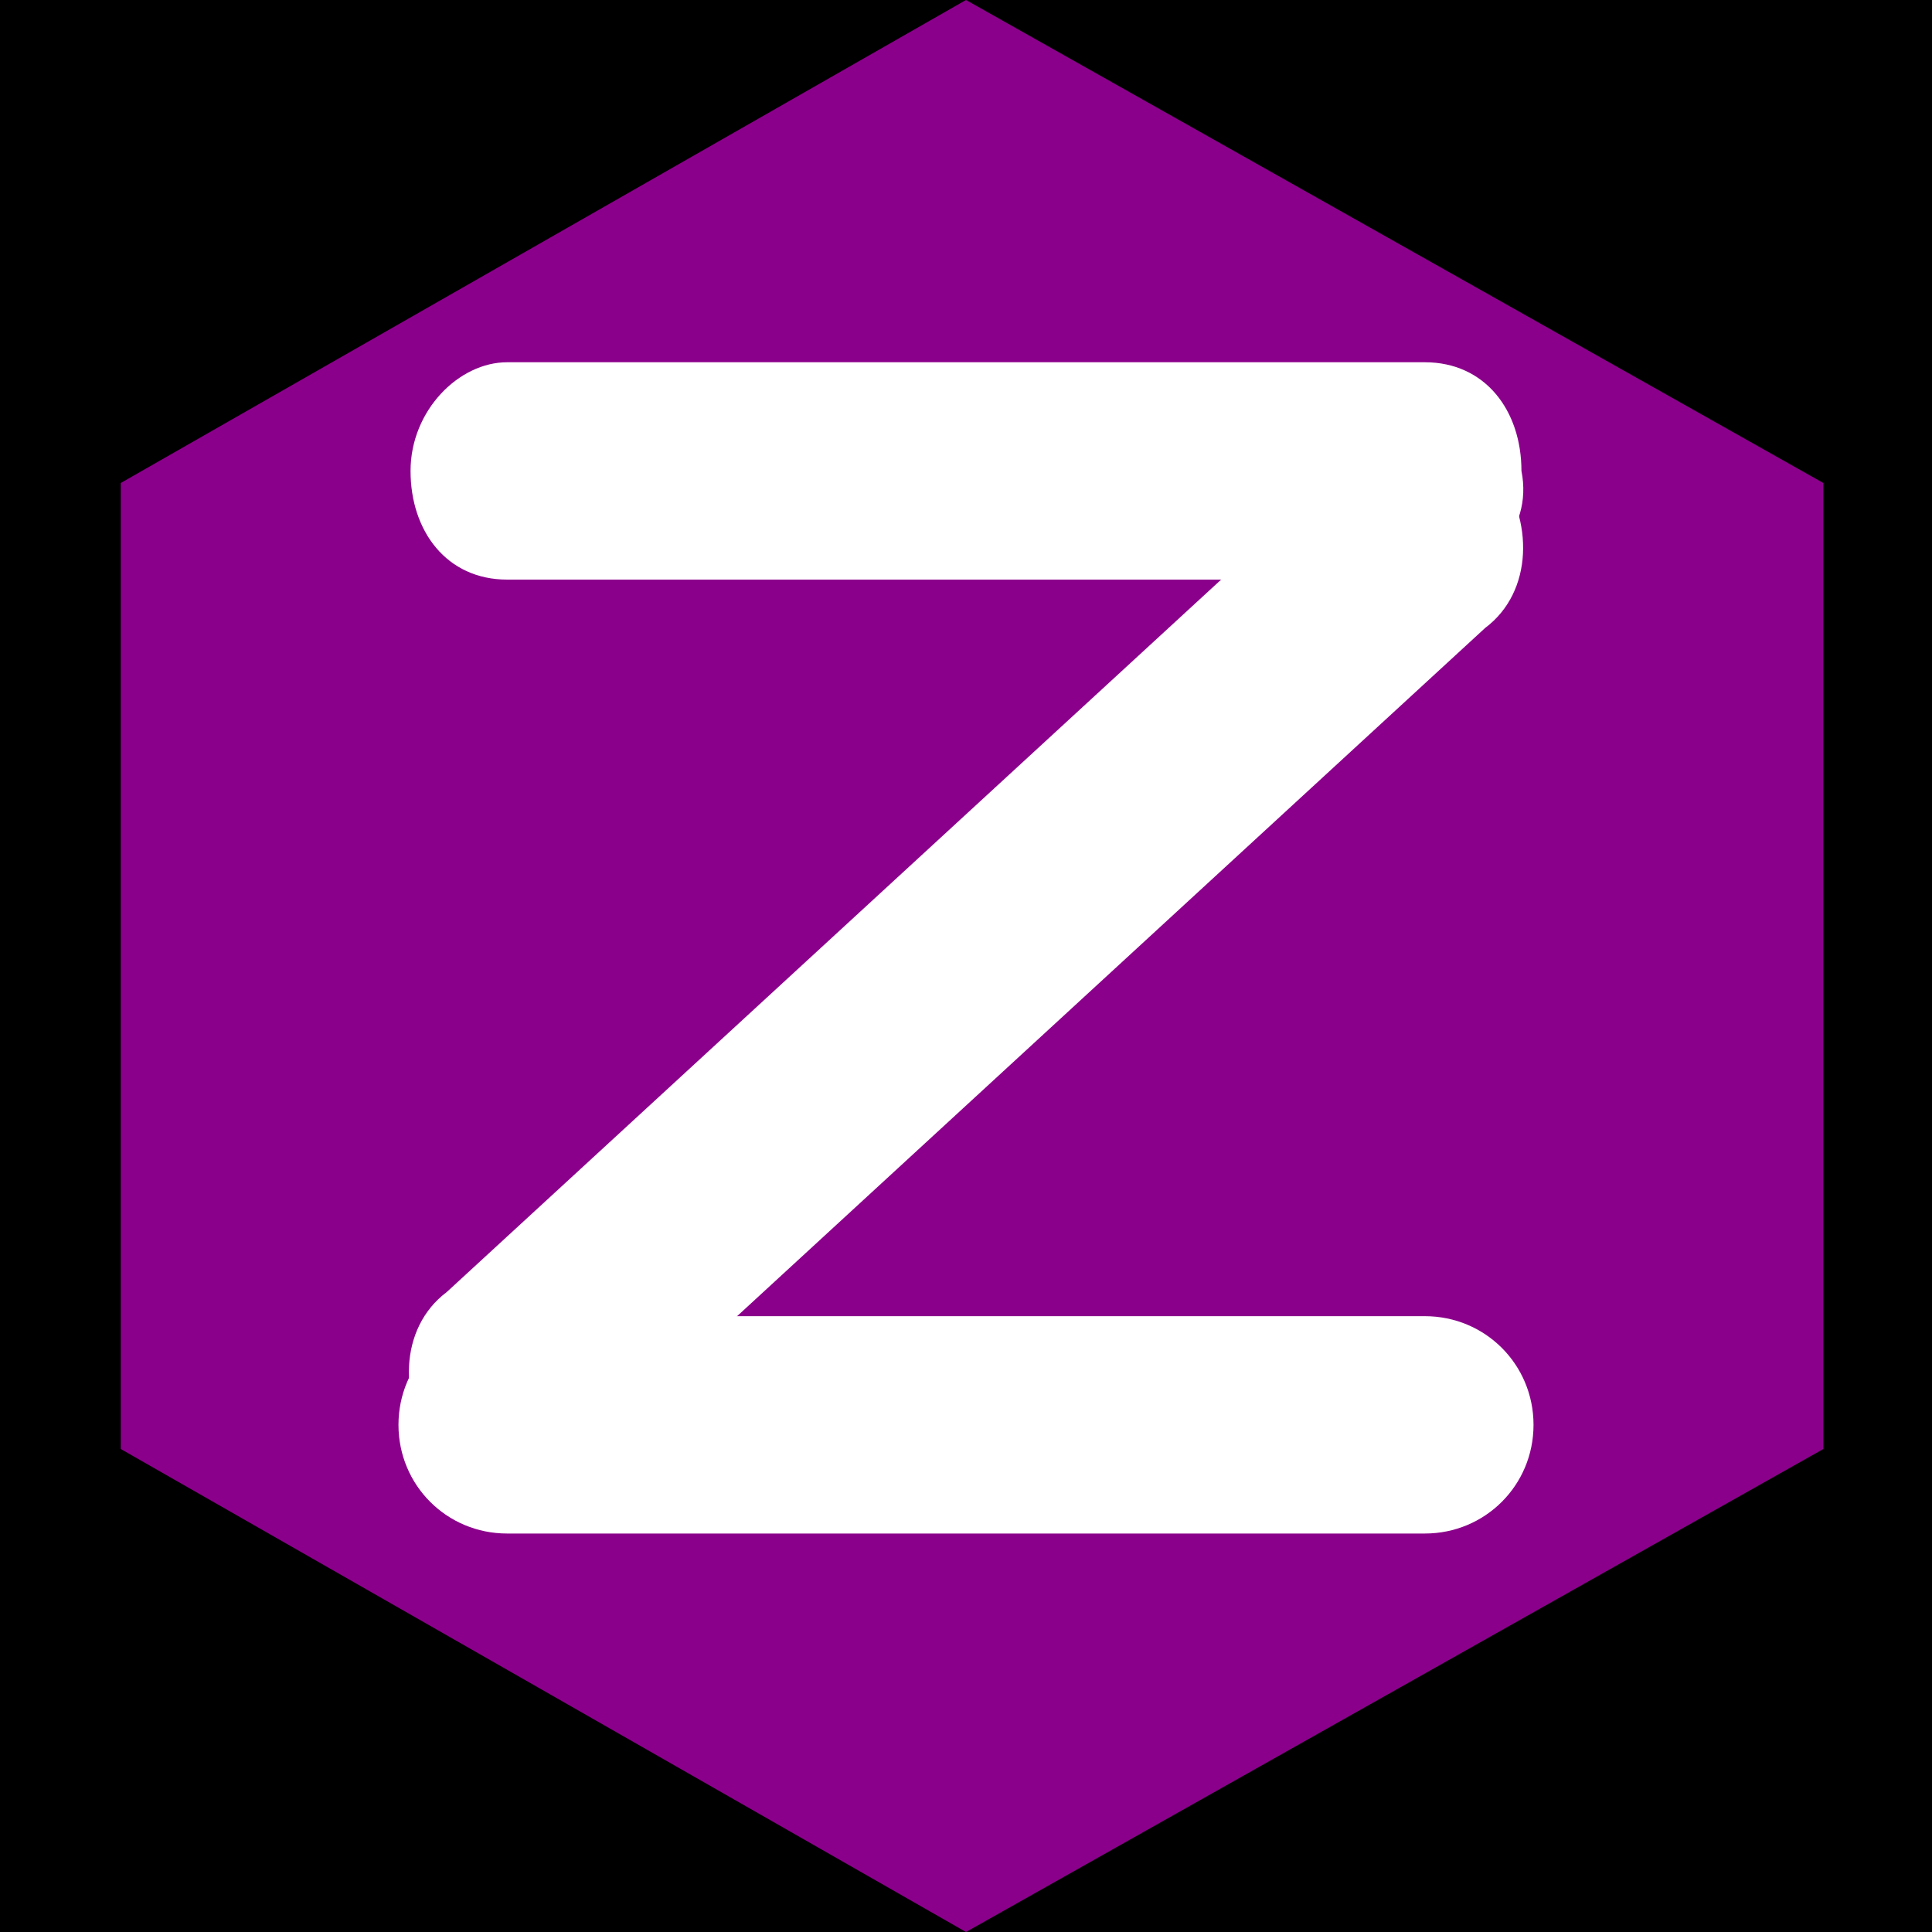 <?xml version="1.0" encoding="utf-8"?>
<!-- Generator: Adobe Illustrator 24.3.0, SVG Export Plug-In . SVG Version: 6.00 Build 0)  -->
<svg version="1.1" id="Layer_1" xmlns="http://www.w3.org/2000/svg" xmlns:xlink="http://www.w3.org/1999/xlink" x="0px" y="0px"
	 viewBox="0 0 16 16" style="enable-background:new 0 0 16 16;" xml:space="preserve">
<style type="text/css">
	.st0{display:none;}
	.st1{display:inline;fill:#8B008B;}
	.st2{display:none;fill:#8B008B;}
	.st3{fill:#8B008B;}
	.st4{fill:#FFFFFF;}
</style>
<g class="st0">
	<rect y="-0.2" class="st1" width="16" height="17.2"/>
</g>
<rect x="-5.2" y="-2.4" width="100" height="100"/>
<circle class="st2" cx="7.9" cy="7.9" r="7.9"/>
<polygon class="st3" points="15.1,12 8,16 1,12 1,4 8,0 15.1,4 "/>
<path class="st4" d="M11.8,4.8H4.2c-0.5,0-0.8-0.4-0.8-0.9l0,0C3.4,3.4,3.8,3,4.2,3h7.6c0.5,0,0.8,0.4,0.8,0.9l0,0
	C12.7,4.4,12.3,4.8,11.8,4.8z"/>
<path class="st4" d="M11.8,12.7H4.2c-0.5,0-0.9-0.4-0.9-0.9l0,0c0-0.5,0.4-0.9,0.9-0.9h7.6c0.5,0,0.9,0.4,0.9,0.9l0,0
	C12.7,12.3,12.3,12.7,11.8,12.7z"/>
<path class="st4" d="M12.3,5.2l-7.5,6.9c-0.4,0.3-0.9,0.3-1.2-0.1l0,0c-0.3-0.4-0.3-1,0.1-1.3l7.5-6.9c0.3-0.3,0.9-0.3,1.2,0.1l0,0
	C12.7,4.3,12.7,4.9,12.3,5.2z"/>
</svg>
